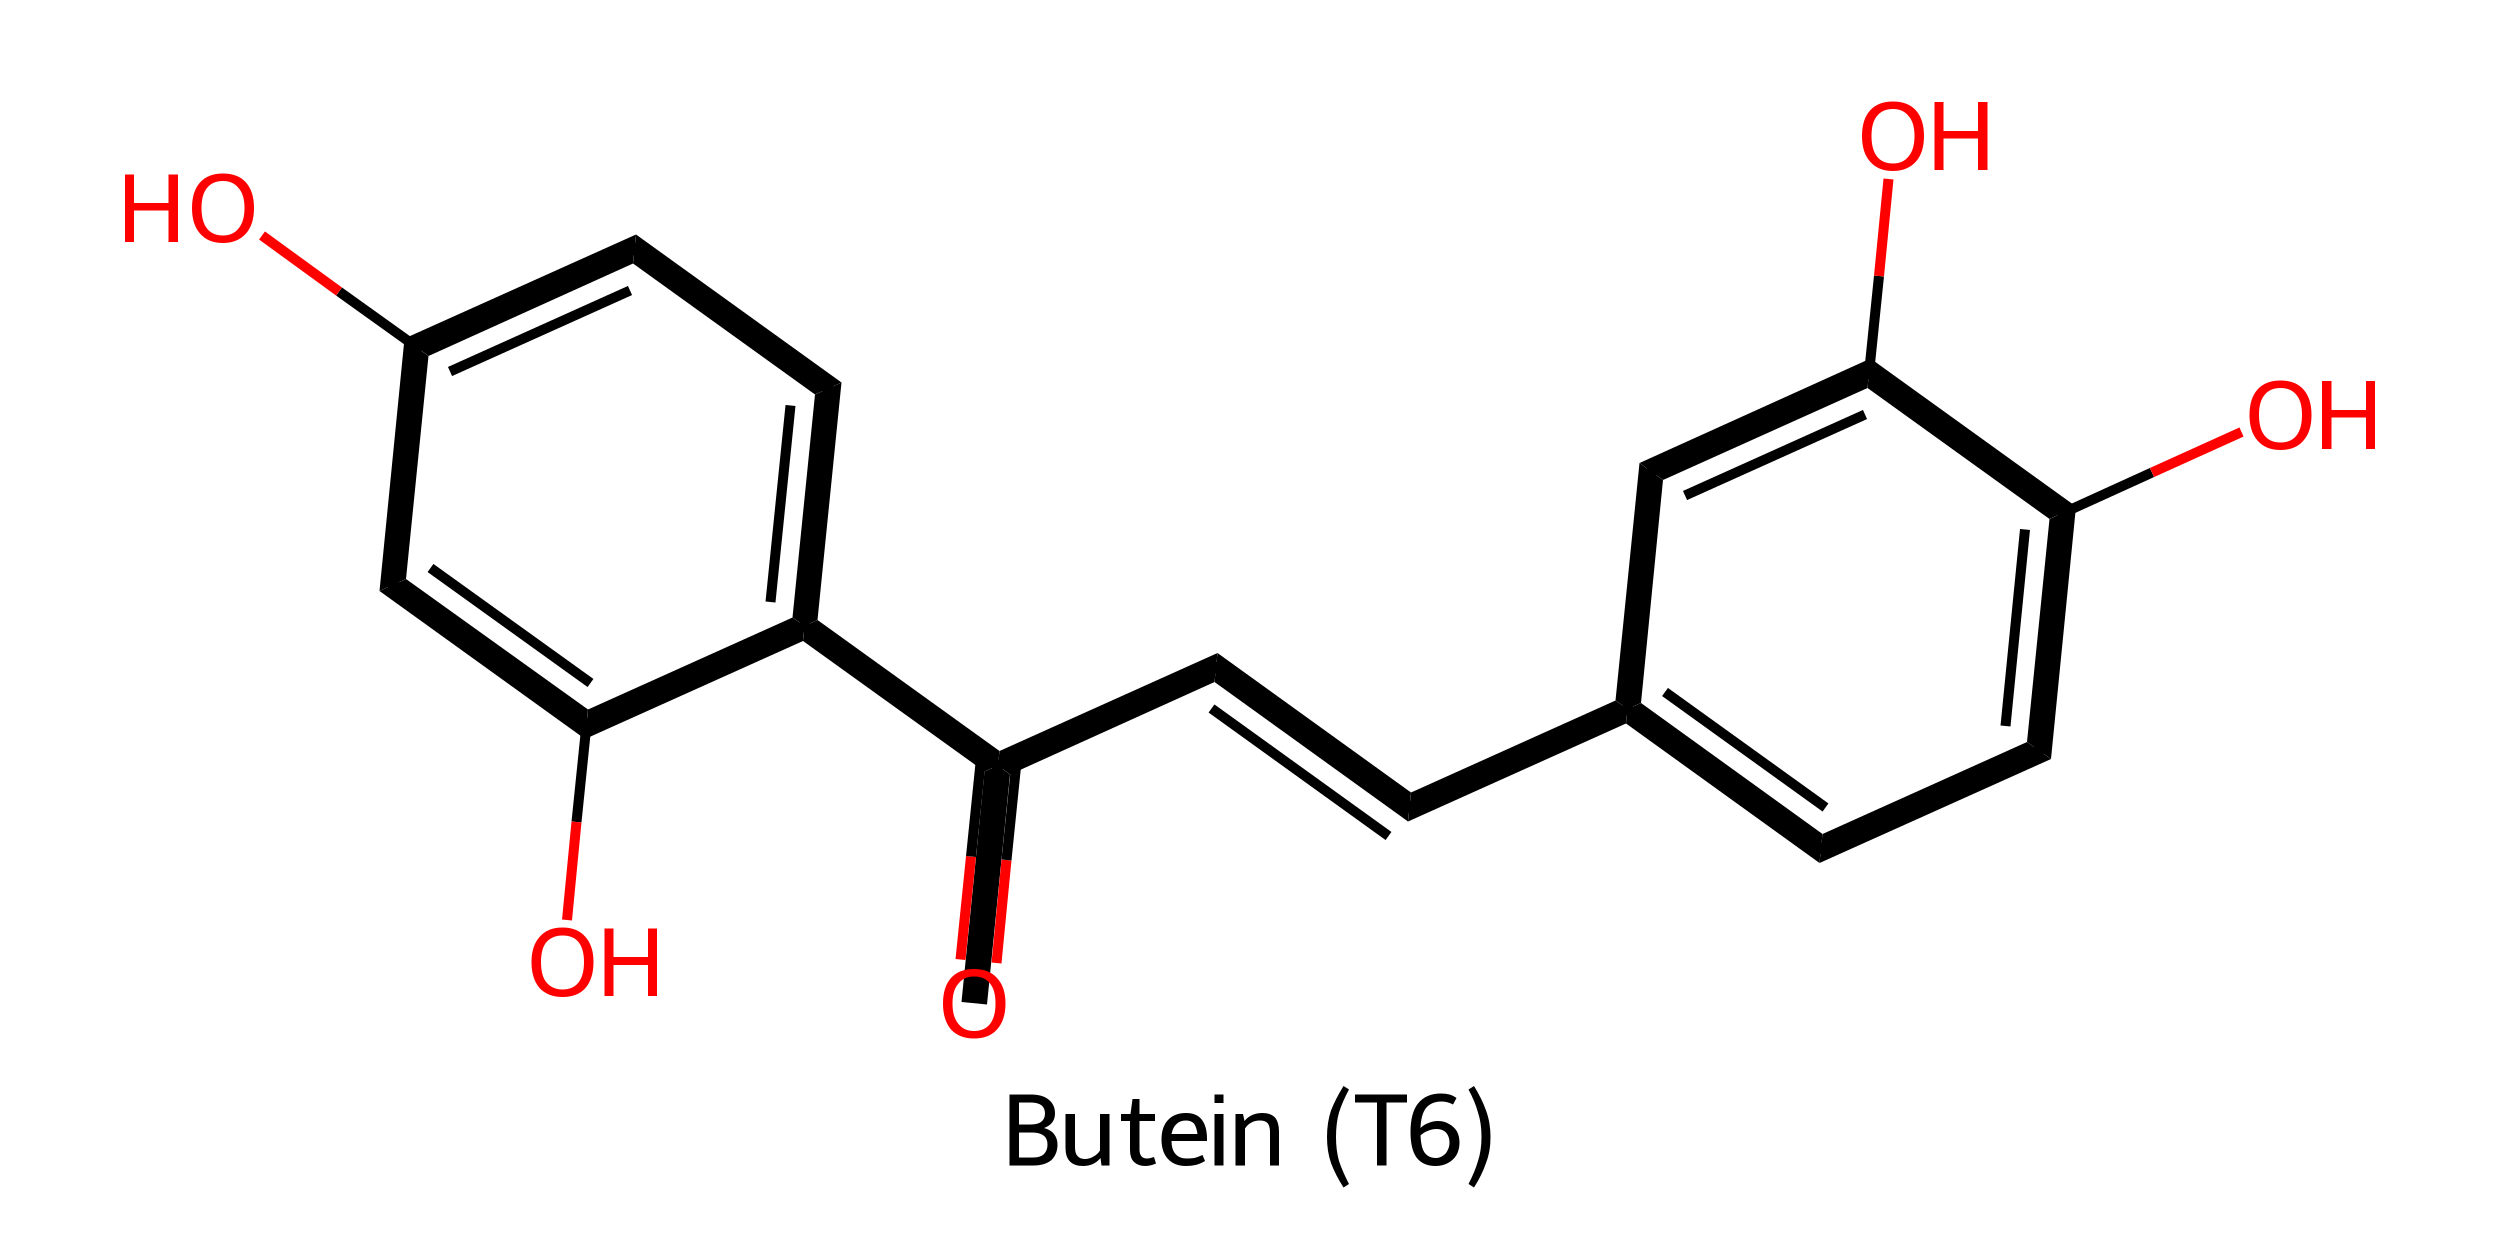 <?xml version='1.0' encoding='iso-8859-1'?>
<svg version='1.1' baseProfile='full'
              xmlns='http://www.w3.org/2000/svg'
                      xmlns:rdkit='http://www.rdkit.org/xml'
                      xmlns:xlink='http://www.w3.org/1999/xlink'
                  xml:space='preserve'
width='500px' height='250px' viewBox='0 0 500 250'>
<!-- END OF HEADER -->
<path class='bond-0 atom-0 atom-1' d='M 199.6,153.1 L 202.0,154.9 L 197.4,200.9 L 192.3,200.4 L 196.9,154.3 Z' style='fill:#000000;fill-rule:evenodd;fill-opacity:1;stroke:#000000;stroke-width:0.0px;stroke-linecap:butt;stroke-linejoin:miter;stroke-opacity:1;' />
<path class='bond-1 atom-1 atom-2' d='M 243.5,130.6 L 242.9,136.4 L 202.0,154.9 L 199.6,153.1 L 199.9,150.2 Z' style='fill:#000000;fill-rule:evenodd;fill-opacity:1;stroke:#000000;stroke-width:0.0px;stroke-linecap:butt;stroke-linejoin:miter;stroke-opacity:1;' />
<path class='bond-11 atom-1 atom-12' d='M 163.5,124.0 L 199.9,150.2 L 199.6,153.1 L 196.9,154.3 L 160.6,128.2 L 160.9,125.2 Z' style='fill:#000000;fill-rule:evenodd;fill-opacity:1;stroke:#000000;stroke-width:0.0px;stroke-linecap:butt;stroke-linejoin:miter;stroke-opacity:1;' />
<path class='bond-2 atom-2 atom-3' d='M 243.5,130.6 L 282.2,158.5 L 281.6,164.3 L 242.9,136.4 Z' style='fill:#000000;fill-rule:evenodd;fill-opacity:1;stroke:#000000;stroke-width:0.0px;stroke-linecap:butt;stroke-linejoin:miter;stroke-opacity:1;' />
<path class='bond-3 atom-3 atom-4' d='M 323.1,140.1 L 325.5,141.8 L 325.2,144.7 L 281.6,164.3 L 282.2,158.5 Z' style='fill:#000000;fill-rule:evenodd;fill-opacity:1;stroke:#000000;stroke-width:0.0px;stroke-linecap:butt;stroke-linejoin:miter;stroke-opacity:1;' />
<path class='bond-4 atom-4 atom-5' d='M 328.2,140.6 L 364.5,166.8 L 363.9,172.6 L 325.2,144.7 L 325.5,141.8 Z' style='fill:#000000;fill-rule:evenodd;fill-opacity:1;stroke:#000000;stroke-width:0.0px;stroke-linecap:butt;stroke-linejoin:miter;stroke-opacity:1;' />
<path class='bond-19 atom-4 atom-11' d='M 327.9,92.6 L 332.6,96.0 L 328.2,140.6 L 325.5,141.8 L 323.1,140.1 Z' style='fill:#000000;fill-rule:evenodd;fill-opacity:1;stroke:#000000;stroke-width:0.0px;stroke-linecap:butt;stroke-linejoin:miter;stroke-opacity:1;' />
<path class='bond-5 atom-5 atom-6' d='M 405.4,148.4 L 410.2,151.8 L 363.9,172.6 L 364.5,166.8 Z' style='fill:#000000;fill-rule:evenodd;fill-opacity:1;stroke:#000000;stroke-width:0.0px;stroke-linecap:butt;stroke-linejoin:miter;stroke-opacity:1;' />
<path class='bond-6 atom-6 atom-7' d='M 415.2,101.3 L 410.2,151.8 L 405.4,148.4 L 409.9,103.8 Z' style='fill:#000000;fill-rule:evenodd;fill-opacity:1;stroke:#000000;stroke-width:0.0px;stroke-linecap:butt;stroke-linejoin:miter;stroke-opacity:1;' />
<path class='bond-8 atom-7 atom-9' d='M 374.1,71.7 L 415.2,101.3 L 409.9,103.8 L 373.5,77.6 Z' style='fill:#000000;fill-rule:evenodd;fill-opacity:1;stroke:#000000;stroke-width:0.0px;stroke-linecap:butt;stroke-linejoin:miter;stroke-opacity:1;' />
<path class='bond-10 atom-9 atom-11' d='M 374.1,71.7 L 373.5,77.6 L 332.6,96.0 L 327.9,92.6 Z' style='fill:#000000;fill-rule:evenodd;fill-opacity:1;stroke:#000000;stroke-width:0.0px;stroke-linecap:butt;stroke-linejoin:miter;stroke-opacity:1;' />
<path class='bond-12 atom-12 atom-13' d='M 168.3,76.5 L 163.5,124.0 L 160.9,125.2 L 158.5,123.5 L 163.0,78.9 Z' style='fill:#000000;fill-rule:evenodd;fill-opacity:1;stroke:#000000;stroke-width:0.0px;stroke-linecap:butt;stroke-linejoin:miter;stroke-opacity:1;' />
<path class='bond-20 atom-12 atom-18' d='M 158.5,123.5 L 160.9,125.2 L 160.6,128.2 L 117.0,147.8 L 117.6,141.9 Z' style='fill:#000000;fill-rule:evenodd;fill-opacity:1;stroke:#000000;stroke-width:0.0px;stroke-linecap:butt;stroke-linejoin:miter;stroke-opacity:1;' />
<path class='bond-13 atom-13 atom-14' d='M 127.2,46.9 L 168.3,76.5 L 163.0,78.9 L 126.6,52.7 Z' style='fill:#000000;fill-rule:evenodd;fill-opacity:1;stroke:#000000;stroke-width:0.0px;stroke-linecap:butt;stroke-linejoin:miter;stroke-opacity:1;' />
<path class='bond-14 atom-14 atom-15' d='M 127.2,46.9 L 126.6,52.7 L 85.7,71.2 L 80.9,67.7 Z' style='fill:#000000;fill-rule:evenodd;fill-opacity:1;stroke:#000000;stroke-width:0.0px;stroke-linecap:butt;stroke-linejoin:miter;stroke-opacity:1;' />
<path class='bond-16 atom-15 atom-17' d='M 80.9,67.7 L 85.7,71.2 L 81.2,115.8 L 75.9,118.2 Z' style='fill:#000000;fill-rule:evenodd;fill-opacity:1;stroke:#000000;stroke-width:0.0px;stroke-linecap:butt;stroke-linejoin:miter;stroke-opacity:1;' />
<path class='bond-17 atom-17 atom-18' d='M 81.2,115.8 L 117.6,141.9 L 117.0,147.8 L 75.9,118.2 Z' style='fill:#000000;fill-rule:evenodd;fill-opacity:1;stroke:#000000;stroke-width:0.0px;stroke-linecap:butt;stroke-linejoin:miter;stroke-opacity:1;' />
<path class='bond-0 atom-0 atom-1' d='M 192.1,191.9 L 194.2,171.3' style='fill:none;fill-rule:evenodd;stroke:#FF0000;stroke-width:2.0px;stroke-linecap:butt;stroke-linejoin:miter;stroke-opacity:1' />
<path class='bond-0 atom-0 atom-1' d='M 194.2,171.3 L 196.3,150.7' style='fill:none;fill-rule:evenodd;stroke:#000000;stroke-width:2.0px;stroke-linecap:butt;stroke-linejoin:miter;stroke-opacity:1' />
<path class='bond-0 atom-0 atom-1' d='M 199.3,192.6 L 201.3,172.0' style='fill:none;fill-rule:evenodd;stroke:#FF0000;stroke-width:2.0px;stroke-linecap:butt;stroke-linejoin:miter;stroke-opacity:1' />
<path class='bond-0 atom-0 atom-1' d='M 201.3,172.0 L 203.4,151.4' style='fill:none;fill-rule:evenodd;stroke:#000000;stroke-width:2.0px;stroke-linecap:butt;stroke-linejoin:miter;stroke-opacity:1' />
<path class='bond-1 atom-1 atom-2' d='M 199.6,153.1 L 243.2,133.5' style='fill:none;fill-rule:evenodd;stroke:#000000;stroke-width:2.0px;stroke-linecap:butt;stroke-linejoin:miter;stroke-opacity:1' />
<path class='bond-2 atom-2 atom-3' d='M 243.2,133.5 L 281.9,161.4' style='fill:none;fill-rule:evenodd;stroke:#000000;stroke-width:2.0px;stroke-linecap:butt;stroke-linejoin:miter;stroke-opacity:1' />
<path class='bond-2 atom-2 atom-3' d='M 242.3,141.7 L 277.7,167.2' style='fill:none;fill-rule:evenodd;stroke:#000000;stroke-width:2.0px;stroke-linecap:butt;stroke-linejoin:miter;stroke-opacity:1' />
<path class='bond-3 atom-3 atom-4' d='M 281.9,161.4 L 325.5,141.8' style='fill:none;fill-rule:evenodd;stroke:#000000;stroke-width:2.0px;stroke-linecap:butt;stroke-linejoin:miter;stroke-opacity:1' />
<path class='bond-4 atom-4 atom-5' d='M 325.5,141.8 L 364.2,169.7' style='fill:none;fill-rule:evenodd;stroke:#000000;stroke-width:2.0px;stroke-linecap:butt;stroke-linejoin:miter;stroke-opacity:1' />
<path class='bond-4 atom-4 atom-5' d='M 333.0,138.4 L 365.1,161.5' style='fill:none;fill-rule:evenodd;stroke:#000000;stroke-width:2.0px;stroke-linecap:butt;stroke-linejoin:miter;stroke-opacity:1' />
<path class='bond-5 atom-5 atom-6' d='M 364.2,169.7 L 407.8,150.1' style='fill:none;fill-rule:evenodd;stroke:#000000;stroke-width:2.0px;stroke-linecap:butt;stroke-linejoin:miter;stroke-opacity:1' />
<path class='bond-6 atom-6 atom-7' d='M 407.8,150.1 L 412.6,102.6' style='fill:none;fill-rule:evenodd;stroke:#000000;stroke-width:2.0px;stroke-linecap:butt;stroke-linejoin:miter;stroke-opacity:1' />
<path class='bond-6 atom-6 atom-7' d='M 401.1,145.2 L 405.0,105.9' style='fill:none;fill-rule:evenodd;stroke:#000000;stroke-width:2.0px;stroke-linecap:butt;stroke-linejoin:miter;stroke-opacity:1' />
<path class='bond-7 atom-7 atom-8' d='M 412.6,102.6 L 430.4,94.5' style='fill:none;fill-rule:evenodd;stroke:#000000;stroke-width:2.0px;stroke-linecap:butt;stroke-linejoin:miter;stroke-opacity:1' />
<path class='bond-7 atom-7 atom-8' d='M 430.4,94.5 L 448.3,86.4' style='fill:none;fill-rule:evenodd;stroke:#FF0000;stroke-width:2.0px;stroke-linecap:butt;stroke-linejoin:miter;stroke-opacity:1' />
<path class='bond-8 atom-7 atom-9' d='M 412.6,102.6 L 373.8,74.7' style='fill:none;fill-rule:evenodd;stroke:#000000;stroke-width:2.0px;stroke-linecap:butt;stroke-linejoin:miter;stroke-opacity:1' />
<path class='bond-9 atom-9 atom-10' d='M 373.8,74.7 L 375.8,55.2' style='fill:none;fill-rule:evenodd;stroke:#000000;stroke-width:2.0px;stroke-linecap:butt;stroke-linejoin:miter;stroke-opacity:1' />
<path class='bond-9 atom-9 atom-10' d='M 375.8,55.2 L 377.7,35.8' style='fill:none;fill-rule:evenodd;stroke:#FF0000;stroke-width:2.0px;stroke-linecap:butt;stroke-linejoin:miter;stroke-opacity:1' />
<path class='bond-10 atom-9 atom-11' d='M 373.8,74.7 L 330.3,94.3' style='fill:none;fill-rule:evenodd;stroke:#000000;stroke-width:2.0px;stroke-linecap:butt;stroke-linejoin:miter;stroke-opacity:1' />
<path class='bond-10 atom-9 atom-11' d='M 373.0,82.9 L 337.0,99.1' style='fill:none;fill-rule:evenodd;stroke:#000000;stroke-width:2.0px;stroke-linecap:butt;stroke-linejoin:miter;stroke-opacity:1' />
<path class='bond-11 atom-1 atom-12' d='M 199.6,153.1 L 160.9,125.2' style='fill:none;fill-rule:evenodd;stroke:#000000;stroke-width:2.0px;stroke-linecap:butt;stroke-linejoin:miter;stroke-opacity:1' />
<path class='bond-12 atom-12 atom-13' d='M 160.9,125.2 L 165.6,77.7' style='fill:none;fill-rule:evenodd;stroke:#000000;stroke-width:2.0px;stroke-linecap:butt;stroke-linejoin:miter;stroke-opacity:1' />
<path class='bond-12 atom-12 atom-13' d='M 154.1,120.4 L 158.1,81.1' style='fill:none;fill-rule:evenodd;stroke:#000000;stroke-width:2.0px;stroke-linecap:butt;stroke-linejoin:miter;stroke-opacity:1' />
<path class='bond-13 atom-13 atom-14' d='M 165.6,77.7 L 126.9,49.8' style='fill:none;fill-rule:evenodd;stroke:#000000;stroke-width:2.0px;stroke-linecap:butt;stroke-linejoin:miter;stroke-opacity:1' />
<path class='bond-14 atom-14 atom-15' d='M 126.9,49.8 L 83.3,69.4' style='fill:none;fill-rule:evenodd;stroke:#000000;stroke-width:2.0px;stroke-linecap:butt;stroke-linejoin:miter;stroke-opacity:1' />
<path class='bond-14 atom-14 atom-15' d='M 126.0,58.1 L 90.0,74.3' style='fill:none;fill-rule:evenodd;stroke:#000000;stroke-width:2.0px;stroke-linecap:butt;stroke-linejoin:miter;stroke-opacity:1' />
<path class='bond-15 atom-15 atom-16' d='M 83.3,69.4 L 67.8,58.3' style='fill:none;fill-rule:evenodd;stroke:#000000;stroke-width:2.0px;stroke-linecap:butt;stroke-linejoin:miter;stroke-opacity:1' />
<path class='bond-15 atom-15 atom-16' d='M 67.8,58.3 L 52.4,47.1' style='fill:none;fill-rule:evenodd;stroke:#FF0000;stroke-width:2.0px;stroke-linecap:butt;stroke-linejoin:miter;stroke-opacity:1' />
<path class='bond-16 atom-15 atom-17' d='M 83.3,69.4 L 78.6,117.0' style='fill:none;fill-rule:evenodd;stroke:#000000;stroke-width:2.0px;stroke-linecap:butt;stroke-linejoin:miter;stroke-opacity:1' />
<path class='bond-17 atom-17 atom-18' d='M 78.6,117.0 L 117.3,144.9' style='fill:none;fill-rule:evenodd;stroke:#000000;stroke-width:2.0px;stroke-linecap:butt;stroke-linejoin:miter;stroke-opacity:1' />
<path class='bond-17 atom-17 atom-18' d='M 86.1,113.6 L 118.1,136.6' style='fill:none;fill-rule:evenodd;stroke:#000000;stroke-width:2.0px;stroke-linecap:butt;stroke-linejoin:miter;stroke-opacity:1' />
<path class='bond-18 atom-18 atom-19' d='M 117.3,144.9 L 115.3,164.4' style='fill:none;fill-rule:evenodd;stroke:#000000;stroke-width:2.0px;stroke-linecap:butt;stroke-linejoin:miter;stroke-opacity:1' />
<path class='bond-18 atom-18 atom-19' d='M 115.3,164.4 L 113.4,184.0' style='fill:none;fill-rule:evenodd;stroke:#FF0000;stroke-width:2.0px;stroke-linecap:butt;stroke-linejoin:miter;stroke-opacity:1' />
<path class='bond-19 atom-11 atom-4' d='M 330.3,94.3 L 325.5,141.8' style='fill:none;fill-rule:evenodd;stroke:#000000;stroke-width:2.0px;stroke-linecap:butt;stroke-linejoin:miter;stroke-opacity:1' />
<path class='bond-20 atom-18 atom-12' d='M 117.3,144.9 L 160.9,125.2' style='fill:none;fill-rule:evenodd;stroke:#000000;stroke-width:2.0px;stroke-linecap:butt;stroke-linejoin:miter;stroke-opacity:1' />
<path d='M 201.8,152.2 L 199.6,153.1 L 197.7,151.7' style='fill:none;stroke:#000000;stroke-width:2.0px;stroke-linecap:butt;stroke-linejoin:miter;stroke-opacity:1;' />
<path d='M 241.0,134.5 L 243.2,133.5 L 245.1,134.9' style='fill:none;stroke:#000000;stroke-width:2.0px;stroke-linecap:butt;stroke-linejoin:miter;stroke-opacity:1;' />
<path d='M 280.0,160.0 L 281.9,161.4 L 284.1,160.4' style='fill:none;stroke:#000000;stroke-width:2.0px;stroke-linecap:butt;stroke-linejoin:miter;stroke-opacity:1;' />
<path d='M 362.3,168.3 L 364.2,169.7 L 366.4,168.7' style='fill:none;stroke:#000000;stroke-width:2.0px;stroke-linecap:butt;stroke-linejoin:miter;stroke-opacity:1;' />
<path d='M 405.6,151.1 L 407.8,150.1 L 408.0,147.7' style='fill:none;stroke:#000000;stroke-width:2.0px;stroke-linecap:butt;stroke-linejoin:miter;stroke-opacity:1;' />
<path d='M 332.4,93.3 L 330.3,94.3 L 330.0,96.6' style='fill:none;stroke:#000000;stroke-width:2.0px;stroke-linecap:butt;stroke-linejoin:miter;stroke-opacity:1;' />
<path d='M 165.4,80.1 L 165.6,77.7 L 163.7,76.3' style='fill:none;stroke:#000000;stroke-width:2.0px;stroke-linecap:butt;stroke-linejoin:miter;stroke-opacity:1;' />
<path d='M 128.8,51.2 L 126.9,49.8 L 124.7,50.8' style='fill:none;stroke:#000000;stroke-width:2.0px;stroke-linecap:butt;stroke-linejoin:miter;stroke-opacity:1;' />
<path d='M 78.8,114.6 L 78.6,117.0 L 80.5,118.4' style='fill:none;stroke:#000000;stroke-width:2.0px;stroke-linecap:butt;stroke-linejoin:miter;stroke-opacity:1;' />
<path class='atom-0' d='M 188.6 200.7
Q 188.6 197.4, 190.2 195.6
Q 191.8 193.8, 194.8 193.8
Q 197.8 193.8, 199.4 195.6
Q 201.1 197.4, 201.1 200.7
Q 201.1 204.0, 199.4 205.9
Q 197.8 207.7, 194.8 207.7
Q 191.9 207.7, 190.2 205.9
Q 188.6 204.0, 188.6 200.7
M 194.8 206.2
Q 196.9 206.2, 198.0 204.8
Q 199.1 203.4, 199.1 200.7
Q 199.1 198.0, 198.0 196.7
Q 196.9 195.3, 194.8 195.3
Q 192.8 195.3, 191.7 196.7
Q 190.5 198.0, 190.5 200.7
Q 190.5 203.4, 191.7 204.8
Q 192.8 206.2, 194.8 206.2
' fill='#FF0000'/>
<path class='atom-8' d='M 449.9 83.0
Q 449.9 79.7, 451.5 77.9
Q 453.1 76.1, 456.1 76.1
Q 459.1 76.1, 460.7 77.9
Q 462.3 79.7, 462.3 83.0
Q 462.3 86.3, 460.7 88.1
Q 459.1 90.0, 456.1 90.0
Q 453.1 90.0, 451.5 88.1
Q 449.9 86.3, 449.9 83.0
M 456.1 88.5
Q 458.2 88.5, 459.3 87.1
Q 460.4 85.7, 460.4 83.0
Q 460.4 80.3, 459.3 79.0
Q 458.2 77.6, 456.1 77.6
Q 454.0 77.6, 452.9 79.0
Q 451.8 80.3, 451.8 83.0
Q 451.8 85.7, 452.9 87.1
Q 454.0 88.5, 456.1 88.5
' fill='#FF0000'/>
<path class='atom-8' d='M 464.4 76.2
L 466.3 76.2
L 466.3 82.0
L 473.2 82.0
L 473.2 76.2
L 475.0 76.2
L 475.0 89.8
L 473.2 89.8
L 473.2 83.5
L 466.3 83.5
L 466.3 89.8
L 464.4 89.8
L 464.4 76.2
' fill='#FF0000'/>
<path class='atom-10' d='M 372.4 27.2
Q 372.4 23.9, 374.0 22.1
Q 375.6 20.3, 378.6 20.3
Q 381.6 20.3, 383.2 22.1
Q 384.8 23.9, 384.8 27.2
Q 384.8 30.5, 383.2 32.3
Q 381.5 34.2, 378.6 34.2
Q 375.6 34.2, 374.0 32.3
Q 372.4 30.5, 372.4 27.2
M 378.6 32.7
Q 380.6 32.7, 381.7 31.3
Q 382.9 29.9, 382.9 27.2
Q 382.9 24.5, 381.7 23.2
Q 380.6 21.8, 378.6 21.8
Q 376.5 21.8, 375.4 23.2
Q 374.3 24.5, 374.3 27.2
Q 374.3 29.9, 375.4 31.3
Q 376.5 32.7, 378.6 32.7
' fill='#FF0000'/>
<path class='atom-10' d='M 386.9 20.4
L 388.7 20.4
L 388.7 26.2
L 395.6 26.2
L 395.6 20.4
L 397.5 20.4
L 397.5 34.0
L 395.6 34.0
L 395.6 27.7
L 388.7 27.7
L 388.7 34.0
L 386.9 34.0
L 386.9 20.4
' fill='#FF0000'/>
<path class='atom-16' d='M 25.0 34.9
L 26.8 34.9
L 26.8 40.6
L 33.7 40.6
L 33.7 34.9
L 35.6 34.9
L 35.6 48.4
L 33.7 48.4
L 33.7 42.1
L 26.8 42.1
L 26.8 48.4
L 25.0 48.4
L 25.0 34.9
' fill='#FF0000'/>
<path class='atom-16' d='M 38.4 41.6
Q 38.4 38.3, 40.0 36.5
Q 41.6 34.7, 44.6 34.7
Q 47.6 34.7, 49.2 36.5
Q 50.8 38.3, 50.8 41.6
Q 50.8 44.9, 49.2 46.7
Q 47.5 48.6, 44.6 48.6
Q 41.6 48.6, 40.0 46.7
Q 38.4 44.9, 38.4 41.6
M 44.6 47.1
Q 46.6 47.1, 47.7 45.7
Q 48.9 44.3, 48.9 41.6
Q 48.9 38.9, 47.7 37.6
Q 46.6 36.2, 44.6 36.2
Q 42.5 36.2, 41.4 37.6
Q 40.3 38.9, 40.3 41.6
Q 40.3 44.3, 41.4 45.7
Q 42.5 47.1, 44.6 47.1
' fill='#FF0000'/>
<path class='atom-19' d='M 106.3 192.4
Q 106.3 189.2, 107.9 187.4
Q 109.5 185.5, 112.5 185.5
Q 115.5 185.5, 117.1 187.4
Q 118.7 189.2, 118.7 192.4
Q 118.7 195.7, 117.1 197.6
Q 115.5 199.4, 112.5 199.4
Q 109.6 199.4, 107.9 197.6
Q 106.3 195.7, 106.3 192.4
M 112.5 197.9
Q 114.6 197.9, 115.7 196.5
Q 116.8 195.1, 116.8 192.4
Q 116.8 189.8, 115.7 188.4
Q 114.6 187.1, 112.5 187.1
Q 110.5 187.1, 109.3 188.4
Q 108.2 189.7, 108.2 192.4
Q 108.2 195.2, 109.3 196.5
Q 110.5 197.9, 112.5 197.9
' fill='#FF0000'/>
<path class='atom-19' d='M 120.9 185.7
L 122.7 185.7
L 122.7 191.4
L 129.6 191.4
L 129.6 185.7
L 131.4 185.7
L 131.4 199.2
L 129.6 199.2
L 129.6 193.0
L 122.7 193.0
L 122.7 199.2
L 120.9 199.2
L 120.9 185.7
' fill='#FF0000'/>
<path class='legend' d='M 208.8 225.6
Q 210.2 226.0, 210.8 226.8
Q 211.5 227.7, 211.5 228.9
Q 211.5 230.8, 210.3 232.0
Q 209.0 233.1, 206.7 233.1
L 201.9 233.1
L 201.9 218.9
L 206.1 218.9
Q 208.5 218.9, 209.7 219.9
Q 211.0 220.9, 211.0 222.7
Q 211.0 224.8, 208.8 225.6
M 203.8 220.5
L 203.8 224.9
L 206.1 224.9
Q 207.5 224.9, 208.2 224.4
Q 209.0 223.8, 209.0 222.7
Q 209.0 220.5, 206.1 220.5
L 203.8 220.5
M 206.7 231.5
Q 208.1 231.5, 208.8 230.8
Q 209.5 230.1, 209.5 228.9
Q 209.5 227.7, 208.7 227.1
Q 207.9 226.5, 206.4 226.5
L 203.8 226.5
L 203.8 231.5
L 206.7 231.5
' fill='#000000'/>
<path class='legend' d='M 221.9 222.8
L 221.9 233.1
L 220.3 233.1
L 220.1 231.6
Q 218.8 233.2, 216.6 233.2
Q 214.9 233.2, 214.0 232.3
Q 213.1 231.4, 213.1 229.6
L 213.1 222.8
L 215.0 222.8
L 215.0 229.4
Q 215.0 230.7, 215.5 231.2
Q 216.0 231.8, 217.0 231.8
Q 217.9 231.8, 218.7 231.3
Q 219.5 230.9, 220.0 230.1
L 220.0 222.8
L 221.9 222.8
' fill='#000000'/>
<path class='legend' d='M 224.2 224.2
L 224.2 222.8
L 226.1 222.8
L 226.5 219.8
L 227.9 219.8
L 227.9 222.8
L 231.0 222.8
L 231.0 224.2
L 227.9 224.2
L 227.9 229.9
Q 227.9 231.7, 229.4 231.7
Q 230.0 231.7, 230.8 231.4
L 231.2 232.7
Q 230.1 233.2, 229.0 233.2
Q 227.7 233.2, 226.8 232.4
Q 226.0 231.6, 226.0 230.0
L 226.0 224.2
L 224.2 224.2
' fill='#000000'/>
<path class='legend' d='M 232.3 227.9
Q 232.3 225.4, 233.6 224.0
Q 234.9 222.6, 237.2 222.6
Q 239.4 222.6, 240.4 224.0
Q 241.4 225.3, 241.4 227.8
L 241.4 228.2
L 234.3 228.2
Q 234.3 229.9, 235.1 230.8
Q 235.9 231.7, 237.3 231.7
Q 238.1 231.7, 238.9 231.6
Q 239.6 231.4, 240.5 231.0
L 241.0 232.2
Q 240.0 232.8, 239.1 233.0
Q 238.2 233.2, 237.2 233.2
Q 234.9 233.2, 233.6 231.8
Q 232.3 230.4, 232.3 227.9
M 237.2 224.1
Q 236.0 224.1, 235.3 224.8
Q 234.6 225.4, 234.3 226.8
L 239.5 226.8
Q 239.3 225.4, 238.8 224.7
Q 238.2 224.1, 237.2 224.1
' fill='#000000'/>
<path class='legend' d='M 242.9 218.9
L 244.7 218.9
L 244.7 220.6
L 242.9 220.6
L 242.9 218.9
M 242.9 222.8
L 244.7 222.8
L 244.7 233.1
L 242.9 233.1
L 242.9 222.8
' fill='#000000'/>
<path class='legend' d='M 252.5 222.6
Q 254.1 222.6, 255.0 223.5
Q 255.8 224.5, 255.8 226.3
L 255.8 233.1
L 254.0 233.1
L 254.0 226.4
Q 254.0 225.2, 253.5 224.6
Q 253.0 224.1, 252.0 224.1
Q 251.0 224.1, 250.3 224.5
Q 249.5 224.9, 249.0 225.7
L 249.0 233.1
L 247.1 233.1
L 247.1 222.8
L 248.6 222.8
L 248.9 224.2
Q 250.2 222.6, 252.5 222.6
' fill='#000000'/>
<path class='legend' d='' fill='#000000'/>
<path class='legend' d='M 265.4 227.4
Q 265.4 224.5, 266.2 222.1
Q 267.1 219.8, 268.7 217.2
L 269.8 217.9
Q 268.5 220.3, 267.8 222.5
Q 267.2 224.6, 267.2 227.4
Q 267.2 230.1, 267.8 232.2
Q 268.5 234.3, 269.8 236.8
L 268.7 237.5
Q 267.1 235.0, 266.2 232.6
Q 265.4 230.3, 265.4 227.4
' fill='#000000'/>
<path class='legend' d='M 275.4 220.5
L 271.0 220.5
L 271.0 218.9
L 281.4 218.9
L 281.4 220.5
L 277.3 220.5
L 277.3 233.1
L 275.4 233.1
L 275.4 220.5
' fill='#000000'/>
<path class='legend' d='M 287.6 224.2
Q 288.9 224.2, 289.8 224.8
Q 290.8 225.3, 291.4 226.3
Q 291.9 227.3, 291.9 228.5
Q 291.9 229.9, 291.3 231.0
Q 290.7 232.0, 289.6 232.6
Q 288.5 233.2, 287.1 233.2
Q 284.6 233.2, 283.3 231.5
Q 282.1 229.8, 282.1 226.4
Q 282.1 222.6, 283.6 220.7
Q 285.2 218.7, 288.2 218.7
Q 289.1 218.7, 289.9 218.9
Q 290.6 219.1, 291.3 219.6
L 290.6 220.9
Q 289.5 220.3, 288.3 220.3
Q 286.3 220.3, 285.2 221.6
Q 284.2 222.9, 284.1 225.6
Q 284.8 224.9, 285.7 224.6
Q 286.6 224.2, 287.6 224.2
M 287.2 231.6
Q 287.9 231.6, 288.5 231.2
Q 289.2 230.8, 289.5 230.1
Q 289.9 229.4, 289.9 228.5
Q 289.9 227.3, 289.2 226.5
Q 288.5 225.8, 287.3 225.8
Q 286.4 225.8, 285.5 226.2
Q 284.7 226.5, 284.1 227.1
Q 284.2 229.5, 284.9 230.5
Q 285.7 231.6, 287.2 231.6
' fill='#000000'/>
<path class='legend' d='M 298.1 227.4
Q 298.1 230.3, 297.2 232.6
Q 296.4 235.0, 294.8 237.5
L 293.7 236.8
Q 295.0 234.3, 295.6 232.2
Q 296.3 230.1, 296.3 227.4
Q 296.3 224.6, 295.6 222.5
Q 295.0 220.3, 293.7 217.9
L 294.8 217.2
Q 296.4 219.8, 297.2 222.1
Q 298.1 224.5, 298.1 227.4
' fill='#000000'/>
</svg>
